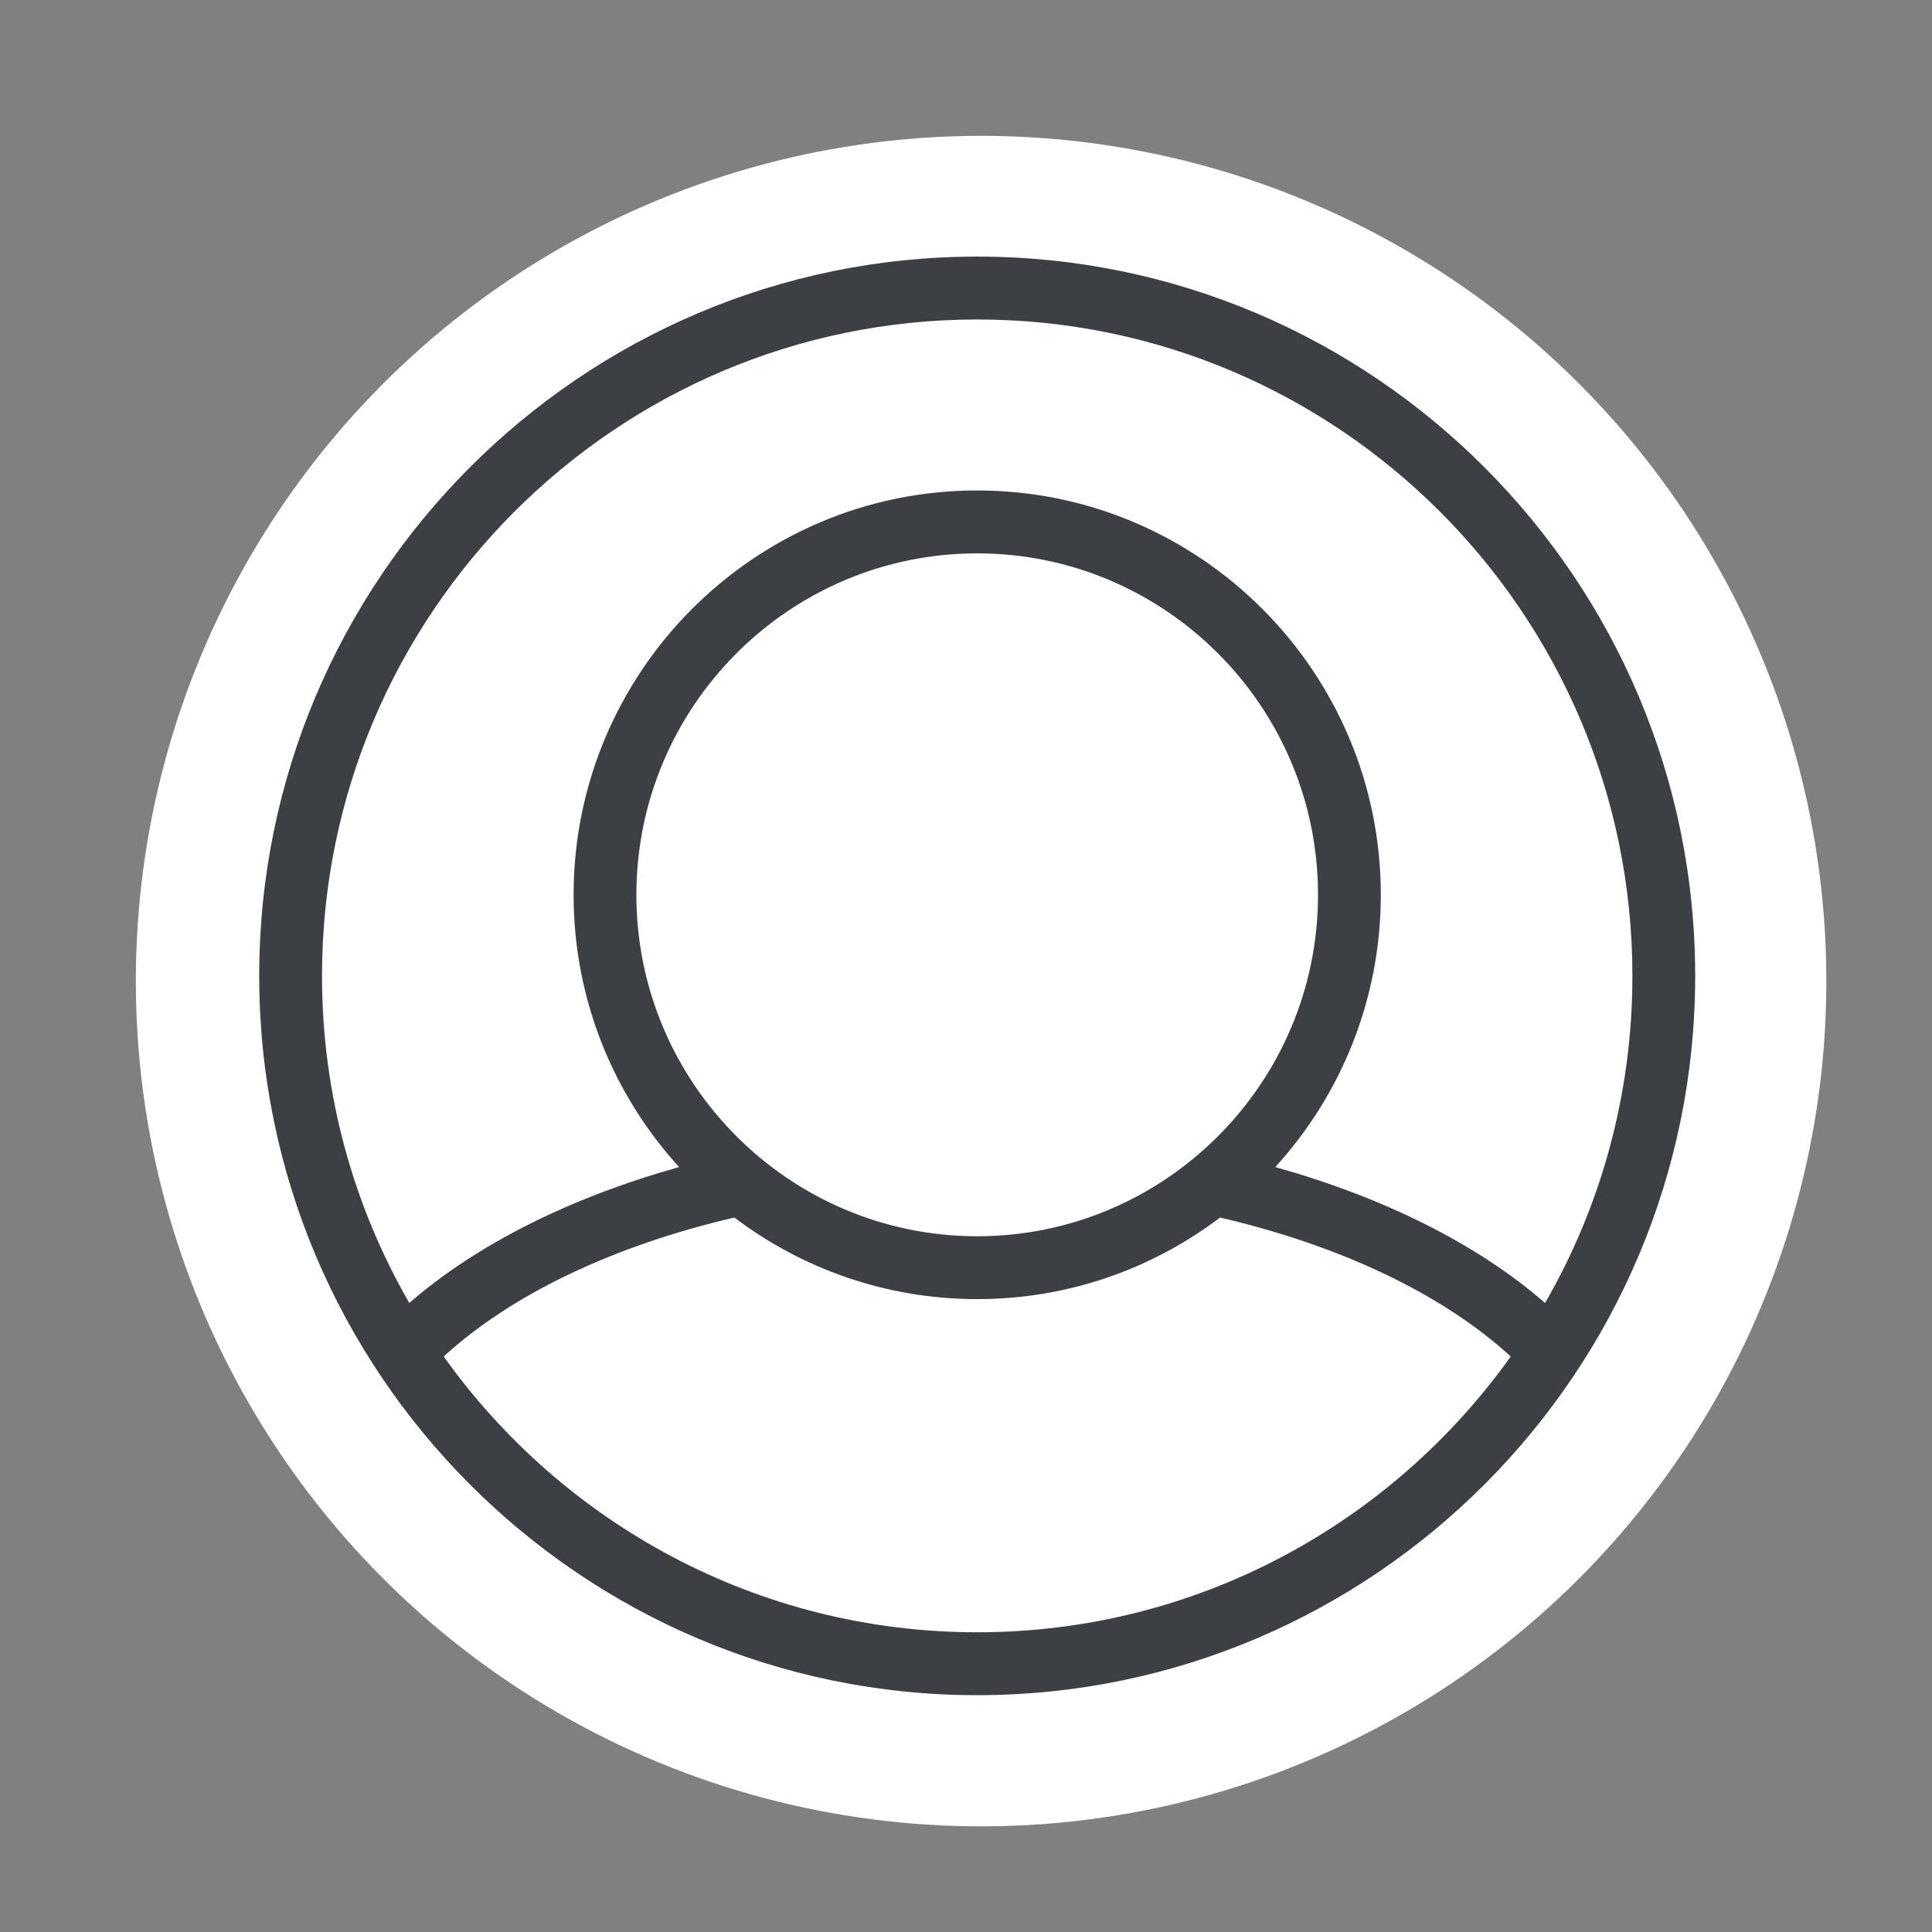 <?xml version="1.0" encoding="UTF-8"?>
<svg width="256px" height="256px" viewBox="0 0 256 256" version="1.1" xmlns="http://www.w3.org/2000/svg" xmlns:xlink="http://www.w3.org/1999/xlink">
    <rect x="0" y="0" width="256" height="256" fill="#808080" stroke="none"/>
    <!-- Generator: Sketch 42 (36781) - http://www.bohemiancoding.com/sketch -->
    <title>icon-avatar</title>
    <desc>Created with Sketch.</desc>
    <defs></defs>
    <g id="Page-1" stroke="none" stroke-width="1" fill="none" fill-rule="evenodd">
        <g id="icon-avatar">
            <ellipse id="Oval-3" fill="#FFFFFF" cx="130" cy="130" rx="112" ry="112"></ellipse>
            <g id="User" transform="translate(34, 34)" fill="#3C3F43">
                <path d="M95.485,182.285 C66.363,182.285 40.55,167.846 24.79,145.741 C33.916,137.392 47.479,131.016 63.307,127.329 C72.265,134.113 83.416,138.14 95.485,138.14 C107.554,138.14 118.704,134.113 127.662,127.329 C143.486,131.016 157.054,137.392 166.179,145.741 C150.42,167.846 124.606,182.285 95.485,182.285 M50.324,84.567 C50.324,59.617 70.585,39.324 95.485,39.324 C120.384,39.324 140.645,59.617 140.645,84.567 C140.645,109.512 120.384,129.81 95.485,129.81 C70.585,129.81 50.324,109.512 50.324,84.567 M95.485,8.333 C143.358,8.333 182.302,47.349 182.302,95.309 C182.302,111.083 178.091,125.887 170.735,138.652 C161.742,130.829 149.319,124.656 134.984,120.643 C143.663,111.117 148.965,98.45 148.965,84.567 C148.965,55.024 124.974,30.989 95.485,30.989 C65.995,30.989 42.004,55.024 42.004,84.567 C42.004,98.45 47.307,111.117 55.985,120.643 C41.65,124.656 29.227,130.829 20.235,138.652 C12.878,125.887 8.667,111.083 8.667,95.309 C8.667,47.349 47.611,8.333 95.485,8.333 M95.485,-0.001 C43.026,-0.001 0.347,42.755 0.347,95.309 C0.347,147.863 43.026,190.62 95.485,190.62 C147.943,190.62 190.622,147.863 190.622,95.309 C190.622,42.755 147.943,-0.001 95.485,-0.001" id="Fill-1"></path>
            </g>
        </g>
    </g>
</svg>
